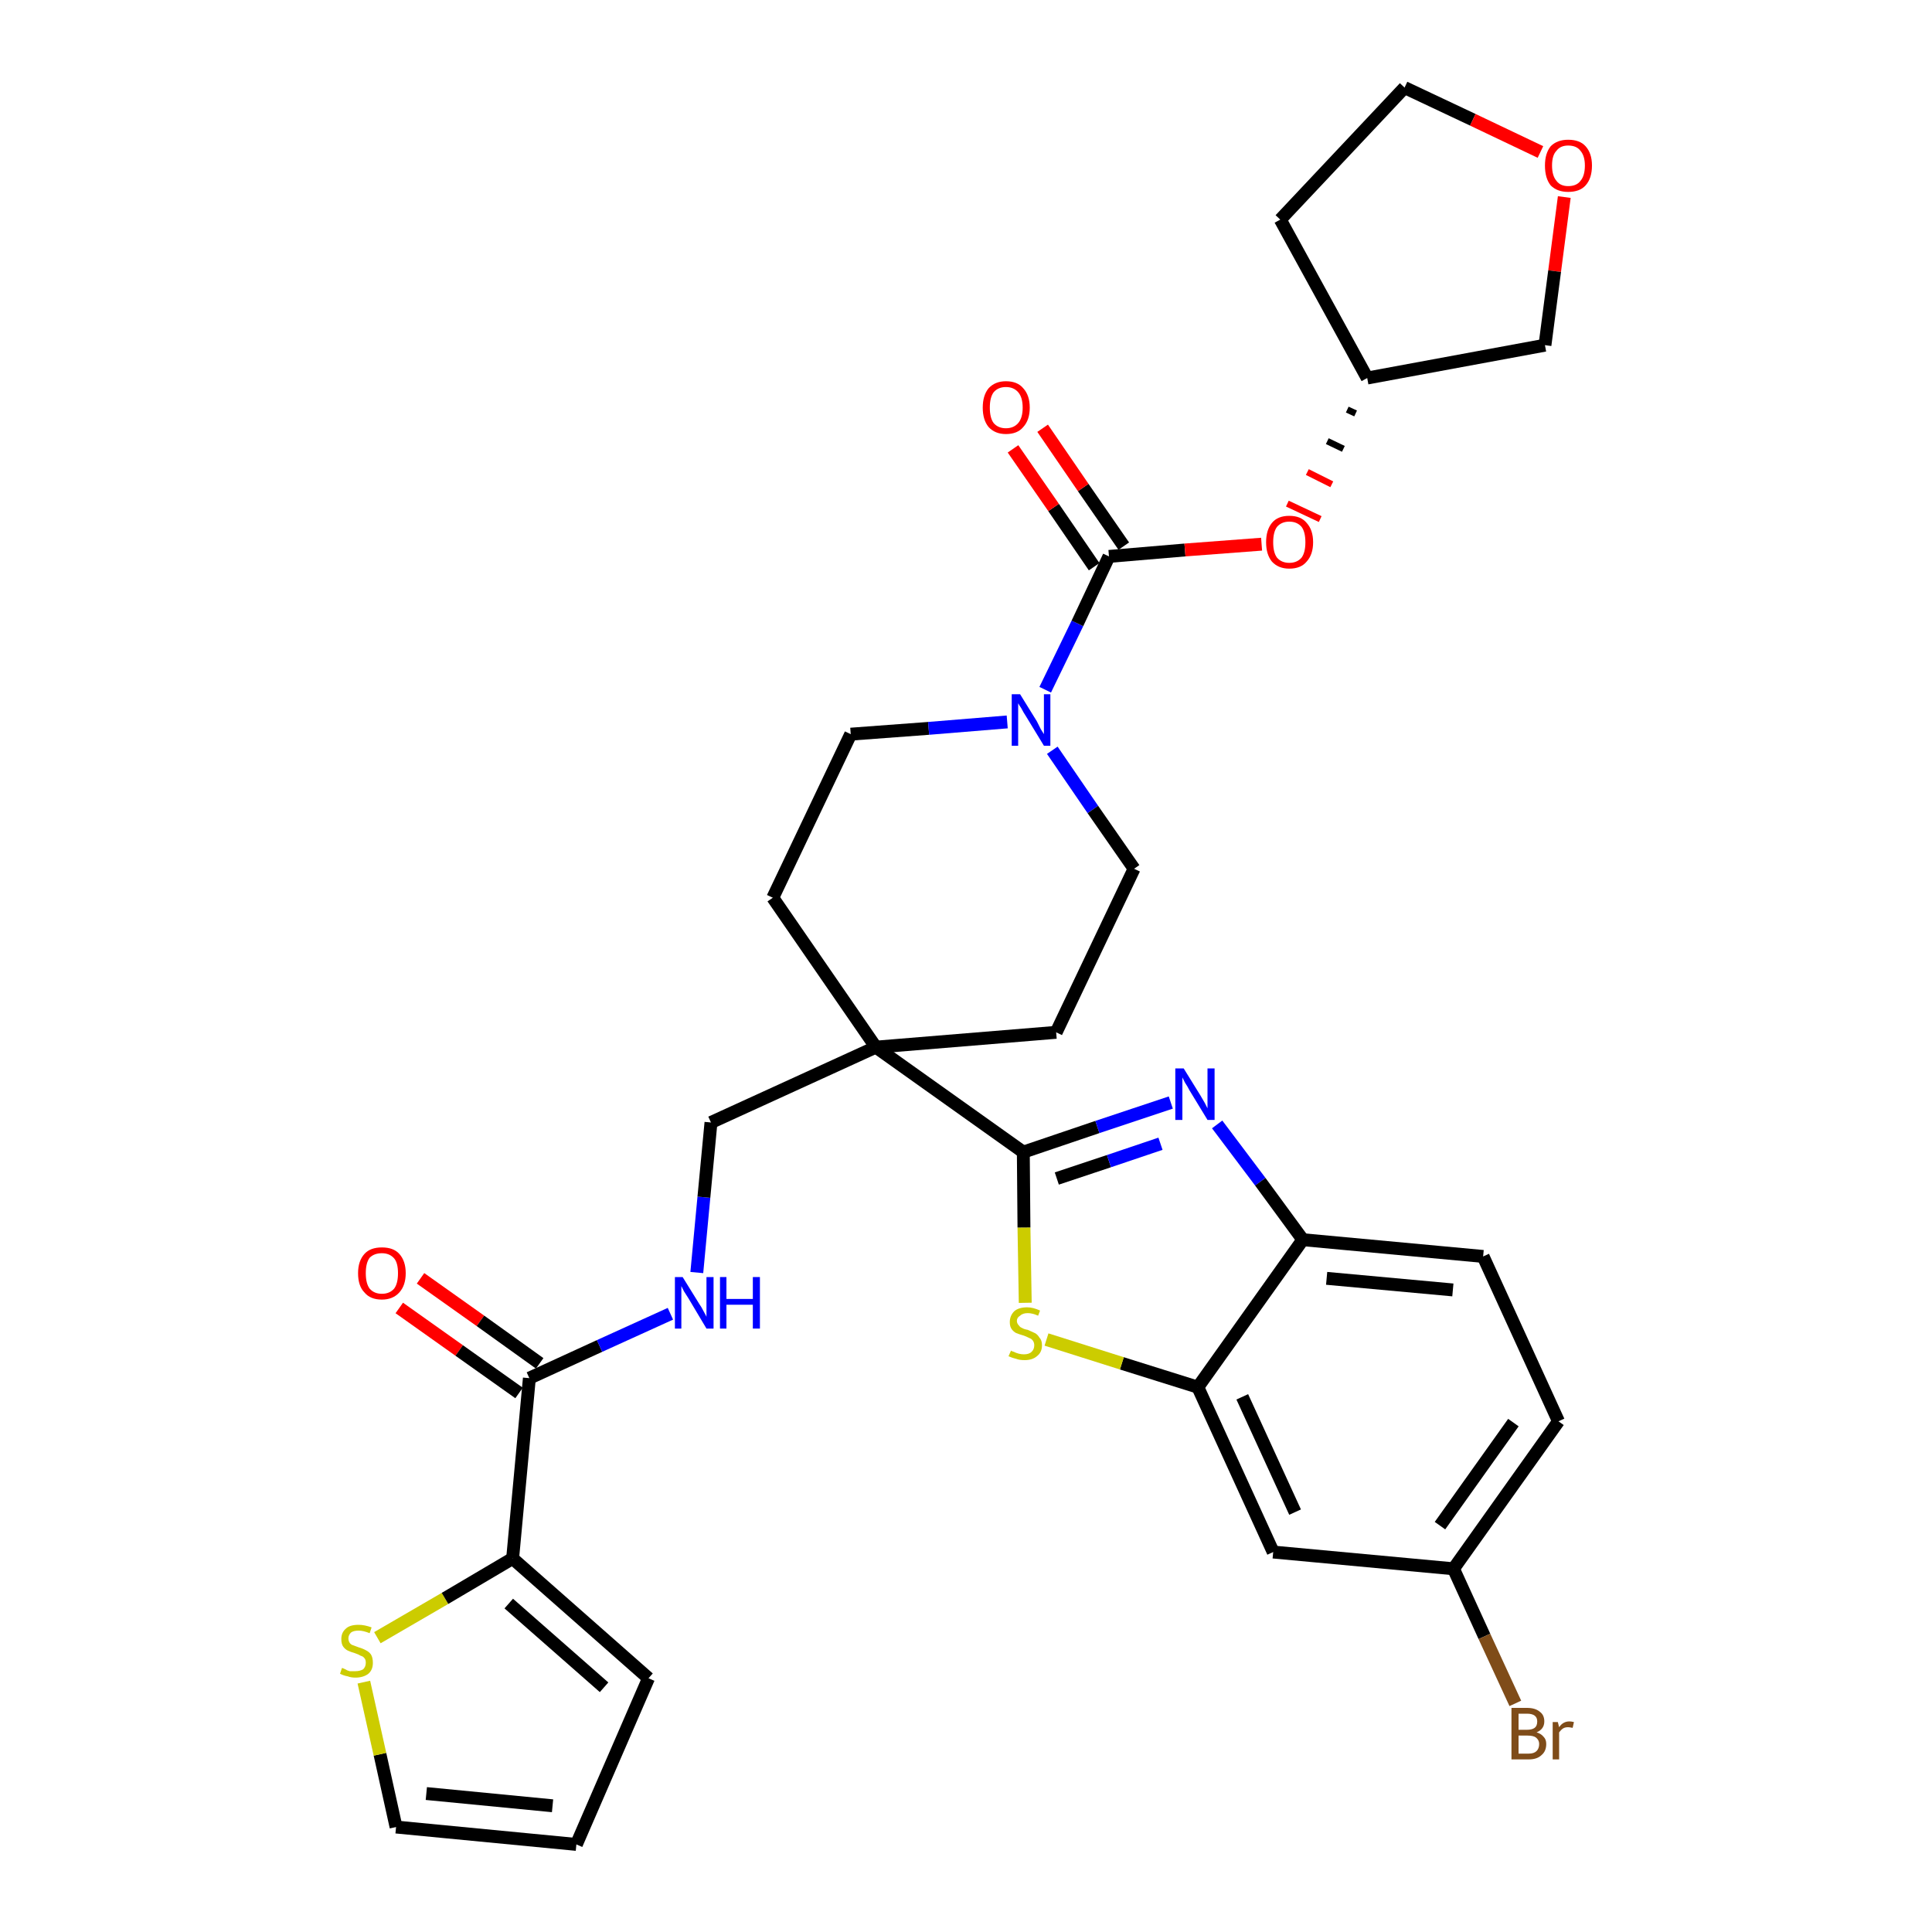 <?xml version='1.0' encoding='iso-8859-1'?>
<svg version='1.1' baseProfile='full'
              xmlns='http://www.w3.org/2000/svg'
                      xmlns:rdkit='http://www.rdkit.org/xml'
                      xmlns:xlink='http://www.w3.org/1999/xlink'
                  xml:space='preserve'
width='300px' height='300px' viewBox='0 0 300 300'>
<!-- END OF HEADER -->
<path class='bond-0 atom-0 atom-1' d='M 62.0,203.1 L 71.3,209.7' style='fill:none;fill-rule:evenodd;stroke:#FF0000;stroke-width:2.0px;stroke-linecap:butt;stroke-linejoin:miter;stroke-opacity:1' />
<path class='bond-0 atom-0 atom-1' d='M 71.3,209.7 L 80.6,216.3' style='fill:none;fill-rule:evenodd;stroke:#000000;stroke-width:2.0px;stroke-linecap:butt;stroke-linejoin:miter;stroke-opacity:1' />
<path class='bond-0 atom-0 atom-1' d='M 65.3,198.5 L 74.6,205.1' style='fill:none;fill-rule:evenodd;stroke:#FF0000;stroke-width:2.0px;stroke-linecap:butt;stroke-linejoin:miter;stroke-opacity:1' />
<path class='bond-0 atom-0 atom-1' d='M 74.6,205.1 L 83.8,211.7' style='fill:none;fill-rule:evenodd;stroke:#000000;stroke-width:2.0px;stroke-linecap:butt;stroke-linejoin:miter;stroke-opacity:1' />
<path class='bond-1 atom-1 atom-2' d='M 82.2,214.0 L 93.1,209.0' style='fill:none;fill-rule:evenodd;stroke:#000000;stroke-width:2.0px;stroke-linecap:butt;stroke-linejoin:miter;stroke-opacity:1' />
<path class='bond-1 atom-1 atom-2' d='M 93.1,209.0 L 104.1,204.0' style='fill:none;fill-rule:evenodd;stroke:#0000FF;stroke-width:2.0px;stroke-linecap:butt;stroke-linejoin:miter;stroke-opacity:1' />
<path class='bond-27 atom-1 atom-28' d='M 82.2,214.0 L 79.6,242.0' style='fill:none;fill-rule:evenodd;stroke:#000000;stroke-width:2.0px;stroke-linecap:butt;stroke-linejoin:miter;stroke-opacity:1' />
<path class='bond-2 atom-2 atom-3' d='M 108.2,197.6 L 109.3,185.9' style='fill:none;fill-rule:evenodd;stroke:#0000FF;stroke-width:2.0px;stroke-linecap:butt;stroke-linejoin:miter;stroke-opacity:1' />
<path class='bond-2 atom-2 atom-3' d='M 109.3,185.9 L 110.4,174.3' style='fill:none;fill-rule:evenodd;stroke:#000000;stroke-width:2.0px;stroke-linecap:butt;stroke-linejoin:miter;stroke-opacity:1' />
<path class='bond-3 atom-3 atom-4' d='M 110.4,174.3 L 136.0,162.6' style='fill:none;fill-rule:evenodd;stroke:#000000;stroke-width:2.0px;stroke-linecap:butt;stroke-linejoin:miter;stroke-opacity:1' />
<path class='bond-4 atom-4 atom-5' d='M 136.0,162.6 L 158.9,178.9' style='fill:none;fill-rule:evenodd;stroke:#000000;stroke-width:2.0px;stroke-linecap:butt;stroke-linejoin:miter;stroke-opacity:1' />
<path class='bond-14 atom-4 atom-15' d='M 136.0,162.6 L 120.0,139.4' style='fill:none;fill-rule:evenodd;stroke:#000000;stroke-width:2.0px;stroke-linecap:butt;stroke-linejoin:miter;stroke-opacity:1' />
<path class='bond-32 atom-27 atom-4' d='M 164.0,160.3 L 136.0,162.6' style='fill:none;fill-rule:evenodd;stroke:#000000;stroke-width:2.0px;stroke-linecap:butt;stroke-linejoin:miter;stroke-opacity:1' />
<path class='bond-5 atom-5 atom-6' d='M 158.9,178.9 L 170.4,175.0' style='fill:none;fill-rule:evenodd;stroke:#000000;stroke-width:2.0px;stroke-linecap:butt;stroke-linejoin:miter;stroke-opacity:1' />
<path class='bond-5 atom-5 atom-6' d='M 170.4,175.0 L 181.8,171.2' style='fill:none;fill-rule:evenodd;stroke:#0000FF;stroke-width:2.0px;stroke-linecap:butt;stroke-linejoin:miter;stroke-opacity:1' />
<path class='bond-5 atom-5 atom-6' d='M 164.1,183.0 L 172.2,180.3' style='fill:none;fill-rule:evenodd;stroke:#000000;stroke-width:2.0px;stroke-linecap:butt;stroke-linejoin:miter;stroke-opacity:1' />
<path class='bond-5 atom-5 atom-6' d='M 172.2,180.3 L 180.2,177.6' style='fill:none;fill-rule:evenodd;stroke:#0000FF;stroke-width:2.0px;stroke-linecap:butt;stroke-linejoin:miter;stroke-opacity:1' />
<path class='bond-34 atom-14 atom-5' d='M 159.2,202.3 L 159.0,190.6' style='fill:none;fill-rule:evenodd;stroke:#CCCC00;stroke-width:2.0px;stroke-linecap:butt;stroke-linejoin:miter;stroke-opacity:1' />
<path class='bond-34 atom-14 atom-5' d='M 159.0,190.6 L 158.9,178.9' style='fill:none;fill-rule:evenodd;stroke:#000000;stroke-width:2.0px;stroke-linecap:butt;stroke-linejoin:miter;stroke-opacity:1' />
<path class='bond-6 atom-6 atom-7' d='M 189.0,174.6 L 195.7,183.5' style='fill:none;fill-rule:evenodd;stroke:#0000FF;stroke-width:2.0px;stroke-linecap:butt;stroke-linejoin:miter;stroke-opacity:1' />
<path class='bond-6 atom-6 atom-7' d='M 195.7,183.5 L 202.3,192.5' style='fill:none;fill-rule:evenodd;stroke:#000000;stroke-width:2.0px;stroke-linecap:butt;stroke-linejoin:miter;stroke-opacity:1' />
<path class='bond-7 atom-7 atom-8' d='M 202.3,192.5 L 230.3,195.1' style='fill:none;fill-rule:evenodd;stroke:#000000;stroke-width:2.0px;stroke-linecap:butt;stroke-linejoin:miter;stroke-opacity:1' />
<path class='bond-7 atom-7 atom-8' d='M 206.0,198.5 L 225.6,200.3' style='fill:none;fill-rule:evenodd;stroke:#000000;stroke-width:2.0px;stroke-linecap:butt;stroke-linejoin:miter;stroke-opacity:1' />
<path class='bond-36 atom-13 atom-7' d='M 186.0,215.4 L 202.3,192.5' style='fill:none;fill-rule:evenodd;stroke:#000000;stroke-width:2.0px;stroke-linecap:butt;stroke-linejoin:miter;stroke-opacity:1' />
<path class='bond-8 atom-8 atom-9' d='M 230.3,195.1 L 242.0,220.7' style='fill:none;fill-rule:evenodd;stroke:#000000;stroke-width:2.0px;stroke-linecap:butt;stroke-linejoin:miter;stroke-opacity:1' />
<path class='bond-9 atom-9 atom-10' d='M 242.0,220.7 L 225.7,243.6' style='fill:none;fill-rule:evenodd;stroke:#000000;stroke-width:2.0px;stroke-linecap:butt;stroke-linejoin:miter;stroke-opacity:1' />
<path class='bond-9 atom-9 atom-10' d='M 235.0,220.9 L 223.6,236.9' style='fill:none;fill-rule:evenodd;stroke:#000000;stroke-width:2.0px;stroke-linecap:butt;stroke-linejoin:miter;stroke-opacity:1' />
<path class='bond-10 atom-10 atom-11' d='M 225.7,243.6 L 230.5,254.1' style='fill:none;fill-rule:evenodd;stroke:#000000;stroke-width:2.0px;stroke-linecap:butt;stroke-linejoin:miter;stroke-opacity:1' />
<path class='bond-10 atom-10 atom-11' d='M 230.5,254.1 L 235.3,264.5' style='fill:none;fill-rule:evenodd;stroke:#7F4C19;stroke-width:2.0px;stroke-linecap:butt;stroke-linejoin:miter;stroke-opacity:1' />
<path class='bond-11 atom-10 atom-12' d='M 225.7,243.6 L 197.7,241.0' style='fill:none;fill-rule:evenodd;stroke:#000000;stroke-width:2.0px;stroke-linecap:butt;stroke-linejoin:miter;stroke-opacity:1' />
<path class='bond-12 atom-12 atom-13' d='M 197.7,241.0 L 186.0,215.4' style='fill:none;fill-rule:evenodd;stroke:#000000;stroke-width:2.0px;stroke-linecap:butt;stroke-linejoin:miter;stroke-opacity:1' />
<path class='bond-12 atom-12 atom-13' d='M 201.1,234.8 L 192.9,216.9' style='fill:none;fill-rule:evenodd;stroke:#000000;stroke-width:2.0px;stroke-linecap:butt;stroke-linejoin:miter;stroke-opacity:1' />
<path class='bond-13 atom-13 atom-14' d='M 186.0,215.4 L 174.2,211.7' style='fill:none;fill-rule:evenodd;stroke:#000000;stroke-width:2.0px;stroke-linecap:butt;stroke-linejoin:miter;stroke-opacity:1' />
<path class='bond-13 atom-13 atom-14' d='M 174.2,211.7 L 162.5,208.0' style='fill:none;fill-rule:evenodd;stroke:#CCCC00;stroke-width:2.0px;stroke-linecap:butt;stroke-linejoin:miter;stroke-opacity:1' />
<path class='bond-15 atom-15 atom-16' d='M 120.0,139.4 L 132.1,114.0' style='fill:none;fill-rule:evenodd;stroke:#000000;stroke-width:2.0px;stroke-linecap:butt;stroke-linejoin:miter;stroke-opacity:1' />
<path class='bond-16 atom-16 atom-17' d='M 132.1,114.0 L 144.2,113.1' style='fill:none;fill-rule:evenodd;stroke:#000000;stroke-width:2.0px;stroke-linecap:butt;stroke-linejoin:miter;stroke-opacity:1' />
<path class='bond-16 atom-16 atom-17' d='M 144.2,113.1 L 156.4,112.1' style='fill:none;fill-rule:evenodd;stroke:#0000FF;stroke-width:2.0px;stroke-linecap:butt;stroke-linejoin:miter;stroke-opacity:1' />
<path class='bond-17 atom-17 atom-18' d='M 162.3,107.1 L 167.3,96.8' style='fill:none;fill-rule:evenodd;stroke:#0000FF;stroke-width:2.0px;stroke-linecap:butt;stroke-linejoin:miter;stroke-opacity:1' />
<path class='bond-17 atom-17 atom-18' d='M 167.3,96.8 L 172.2,86.4' style='fill:none;fill-rule:evenodd;stroke:#000000;stroke-width:2.0px;stroke-linecap:butt;stroke-linejoin:miter;stroke-opacity:1' />
<path class='bond-25 atom-17 atom-26' d='M 163.4,116.5 L 169.7,125.7' style='fill:none;fill-rule:evenodd;stroke:#0000FF;stroke-width:2.0px;stroke-linecap:butt;stroke-linejoin:miter;stroke-opacity:1' />
<path class='bond-25 atom-17 atom-26' d='M 169.7,125.7 L 176.1,134.9' style='fill:none;fill-rule:evenodd;stroke:#000000;stroke-width:2.0px;stroke-linecap:butt;stroke-linejoin:miter;stroke-opacity:1' />
<path class='bond-18 atom-18 atom-19' d='M 174.5,84.8 L 168.2,75.7' style='fill:none;fill-rule:evenodd;stroke:#000000;stroke-width:2.0px;stroke-linecap:butt;stroke-linejoin:miter;stroke-opacity:1' />
<path class='bond-18 atom-18 atom-19' d='M 168.2,75.7 L 161.9,66.5' style='fill:none;fill-rule:evenodd;stroke:#FF0000;stroke-width:2.0px;stroke-linecap:butt;stroke-linejoin:miter;stroke-opacity:1' />
<path class='bond-18 atom-18 atom-19' d='M 169.9,88.0 L 163.6,78.8' style='fill:none;fill-rule:evenodd;stroke:#000000;stroke-width:2.0px;stroke-linecap:butt;stroke-linejoin:miter;stroke-opacity:1' />
<path class='bond-18 atom-18 atom-19' d='M 163.6,78.8 L 157.3,69.7' style='fill:none;fill-rule:evenodd;stroke:#FF0000;stroke-width:2.0px;stroke-linecap:butt;stroke-linejoin:miter;stroke-opacity:1' />
<path class='bond-19 atom-18 atom-20' d='M 172.2,86.4 L 184.0,85.4' style='fill:none;fill-rule:evenodd;stroke:#000000;stroke-width:2.0px;stroke-linecap:butt;stroke-linejoin:miter;stroke-opacity:1' />
<path class='bond-19 atom-18 atom-20' d='M 184.0,85.4 L 195.9,84.5' style='fill:none;fill-rule:evenodd;stroke:#FF0000;stroke-width:2.0px;stroke-linecap:butt;stroke-linejoin:miter;stroke-opacity:1' />
<path class='bond-20 atom-21 atom-20' d='M 209.2,63.6 L 210.5,64.2' style='fill:none;fill-rule:evenodd;stroke:#000000;stroke-width:1.0px;stroke-linecap:butt;stroke-linejoin:miter;stroke-opacity:1' />
<path class='bond-20 atom-21 atom-20' d='M 206.1,68.5 L 208.6,69.7' style='fill:none;fill-rule:evenodd;stroke:#000000;stroke-width:1.0px;stroke-linecap:butt;stroke-linejoin:miter;stroke-opacity:1' />
<path class='bond-20 atom-21 atom-20' d='M 203.0,73.3 L 206.8,75.2' style='fill:none;fill-rule:evenodd;stroke:#FF0000;stroke-width:1.0px;stroke-linecap:butt;stroke-linejoin:miter;stroke-opacity:1' />
<path class='bond-20 atom-21 atom-20' d='M 199.9,78.2 L 205.0,80.6' style='fill:none;fill-rule:evenodd;stroke:#FF0000;stroke-width:1.0px;stroke-linecap:butt;stroke-linejoin:miter;stroke-opacity:1' />
<path class='bond-21 atom-21 atom-22' d='M 212.3,58.7 L 198.8,34.1' style='fill:none;fill-rule:evenodd;stroke:#000000;stroke-width:2.0px;stroke-linecap:butt;stroke-linejoin:miter;stroke-opacity:1' />
<path class='bond-35 atom-25 atom-21' d='M 239.9,53.6 L 212.3,58.7' style='fill:none;fill-rule:evenodd;stroke:#000000;stroke-width:2.0px;stroke-linecap:butt;stroke-linejoin:miter;stroke-opacity:1' />
<path class='bond-22 atom-22 atom-23' d='M 198.8,34.1 L 218.1,13.6' style='fill:none;fill-rule:evenodd;stroke:#000000;stroke-width:2.0px;stroke-linecap:butt;stroke-linejoin:miter;stroke-opacity:1' />
<path class='bond-23 atom-23 atom-24' d='M 218.1,13.6 L 228.7,18.6' style='fill:none;fill-rule:evenodd;stroke:#000000;stroke-width:2.0px;stroke-linecap:butt;stroke-linejoin:miter;stroke-opacity:1' />
<path class='bond-23 atom-23 atom-24' d='M 228.7,18.6 L 239.2,23.6' style='fill:none;fill-rule:evenodd;stroke:#FF0000;stroke-width:2.0px;stroke-linecap:butt;stroke-linejoin:miter;stroke-opacity:1' />
<path class='bond-24 atom-24 atom-25' d='M 242.9,30.6 L 241.4,42.1' style='fill:none;fill-rule:evenodd;stroke:#FF0000;stroke-width:2.0px;stroke-linecap:butt;stroke-linejoin:miter;stroke-opacity:1' />
<path class='bond-24 atom-24 atom-25' d='M 241.4,42.1 L 239.9,53.6' style='fill:none;fill-rule:evenodd;stroke:#000000;stroke-width:2.0px;stroke-linecap:butt;stroke-linejoin:miter;stroke-opacity:1' />
<path class='bond-26 atom-26 atom-27' d='M 176.1,134.9 L 164.0,160.3' style='fill:none;fill-rule:evenodd;stroke:#000000;stroke-width:2.0px;stroke-linecap:butt;stroke-linejoin:miter;stroke-opacity:1' />
<path class='bond-28 atom-28 atom-29' d='M 79.6,242.0 L 100.7,260.6' style='fill:none;fill-rule:evenodd;stroke:#000000;stroke-width:2.0px;stroke-linecap:butt;stroke-linejoin:miter;stroke-opacity:1' />
<path class='bond-28 atom-28 atom-29' d='M 79.0,249.0 L 93.8,262.0' style='fill:none;fill-rule:evenodd;stroke:#000000;stroke-width:2.0px;stroke-linecap:butt;stroke-linejoin:miter;stroke-opacity:1' />
<path class='bond-33 atom-32 atom-28' d='M 58.6,254.3 L 69.1,248.2' style='fill:none;fill-rule:evenodd;stroke:#CCCC00;stroke-width:2.0px;stroke-linecap:butt;stroke-linejoin:miter;stroke-opacity:1' />
<path class='bond-33 atom-32 atom-28' d='M 69.1,248.2 L 79.6,242.0' style='fill:none;fill-rule:evenodd;stroke:#000000;stroke-width:2.0px;stroke-linecap:butt;stroke-linejoin:miter;stroke-opacity:1' />
<path class='bond-29 atom-29 atom-30' d='M 100.7,260.6 L 89.5,286.4' style='fill:none;fill-rule:evenodd;stroke:#000000;stroke-width:2.0px;stroke-linecap:butt;stroke-linejoin:miter;stroke-opacity:1' />
<path class='bond-30 atom-30 atom-31' d='M 89.5,286.4 L 61.5,283.7' style='fill:none;fill-rule:evenodd;stroke:#000000;stroke-width:2.0px;stroke-linecap:butt;stroke-linejoin:miter;stroke-opacity:1' />
<path class='bond-30 atom-30 atom-31' d='M 85.8,280.4 L 66.2,278.5' style='fill:none;fill-rule:evenodd;stroke:#000000;stroke-width:2.0px;stroke-linecap:butt;stroke-linejoin:miter;stroke-opacity:1' />
<path class='bond-31 atom-31 atom-32' d='M 61.5,283.7 L 59.0,272.4' style='fill:none;fill-rule:evenodd;stroke:#000000;stroke-width:2.0px;stroke-linecap:butt;stroke-linejoin:miter;stroke-opacity:1' />
<path class='bond-31 atom-31 atom-32' d='M 59.0,272.4 L 56.5,261.2' style='fill:none;fill-rule:evenodd;stroke:#CCCC00;stroke-width:2.0px;stroke-linecap:butt;stroke-linejoin:miter;stroke-opacity:1' />
<path  class='atom-0' d='M 55.6 197.7
Q 55.6 195.8, 56.6 194.7
Q 57.5 193.7, 59.3 193.7
Q 61.1 193.7, 62.0 194.7
Q 63.0 195.8, 63.0 197.7
Q 63.0 199.6, 62.0 200.7
Q 61.0 201.8, 59.3 201.8
Q 57.5 201.8, 56.6 200.7
Q 55.6 199.7, 55.6 197.7
M 59.3 200.9
Q 60.5 200.9, 61.2 200.1
Q 61.8 199.3, 61.8 197.7
Q 61.8 196.1, 61.2 195.4
Q 60.5 194.6, 59.3 194.6
Q 58.1 194.6, 57.4 195.3
Q 56.8 196.1, 56.8 197.7
Q 56.8 199.3, 57.4 200.1
Q 58.1 200.9, 59.3 200.9
' fill='#FF0000'/>
<path  class='atom-2' d='M 106.0 198.3
L 108.6 202.5
Q 108.9 202.9, 109.3 203.7
Q 109.7 204.4, 109.7 204.5
L 109.7 198.3
L 110.8 198.3
L 110.8 206.3
L 109.7 206.3
L 106.9 201.6
Q 106.6 201.1, 106.2 200.5
Q 105.9 199.9, 105.8 199.7
L 105.8 206.3
L 104.8 206.3
L 104.8 198.3
L 106.0 198.3
' fill='#0000FF'/>
<path  class='atom-2' d='M 111.8 198.3
L 112.8 198.3
L 112.8 201.7
L 116.9 201.7
L 116.9 198.3
L 118.0 198.3
L 118.0 206.3
L 116.9 206.3
L 116.9 202.6
L 112.8 202.6
L 112.8 206.3
L 111.8 206.3
L 111.8 198.3
' fill='#0000FF'/>
<path  class='atom-6' d='M 183.8 165.9
L 186.4 170.1
Q 186.7 170.6, 187.1 171.3
Q 187.5 172.1, 187.5 172.1
L 187.5 165.9
L 188.6 165.9
L 188.6 173.9
L 187.5 173.9
L 184.7 169.3
Q 184.4 168.7, 184.0 168.1
Q 183.7 167.5, 183.6 167.3
L 183.6 173.9
L 182.5 173.9
L 182.5 165.9
L 183.8 165.9
' fill='#0000FF'/>
<path  class='atom-11' d='M 238.6 269.0
Q 239.3 269.2, 239.7 269.7
Q 240.1 270.1, 240.1 270.8
Q 240.1 271.9, 239.4 272.5
Q 238.7 273.2, 237.4 273.2
L 234.7 273.2
L 234.7 265.2
L 237.1 265.2
Q 238.4 265.2, 239.1 265.8
Q 239.8 266.3, 239.8 267.3
Q 239.8 268.5, 238.6 269.0
M 235.8 266.1
L 235.8 268.6
L 237.1 268.6
Q 237.9 268.6, 238.3 268.3
Q 238.7 268.0, 238.7 267.3
Q 238.7 266.1, 237.1 266.1
L 235.8 266.1
M 237.4 272.3
Q 238.2 272.3, 238.6 271.9
Q 239.0 271.5, 239.0 270.8
Q 239.0 270.2, 238.5 269.8
Q 238.1 269.5, 237.2 269.5
L 235.8 269.5
L 235.8 272.3
L 237.4 272.3
' fill='#7F4C19'/>
<path  class='atom-11' d='M 241.9 267.4
L 242.1 268.2
Q 242.7 267.3, 243.7 267.3
Q 244.0 267.3, 244.4 267.4
L 244.2 268.3
Q 243.7 268.2, 243.5 268.2
Q 243.0 268.2, 242.7 268.4
Q 242.4 268.6, 242.1 269.0
L 242.1 273.2
L 241.1 273.2
L 241.1 267.4
L 241.9 267.4
' fill='#7F4C19'/>
<path  class='atom-14' d='M 157.0 209.7
Q 157.0 209.8, 157.4 209.9
Q 157.8 210.1, 158.2 210.2
Q 158.6 210.3, 159.0 210.3
Q 159.8 210.3, 160.2 209.9
Q 160.6 209.5, 160.6 208.9
Q 160.6 208.5, 160.4 208.2
Q 160.2 207.9, 159.9 207.8
Q 159.5 207.6, 159.0 207.4
Q 158.3 207.2, 157.8 207.0
Q 157.4 206.8, 157.1 206.4
Q 156.8 206.0, 156.8 205.3
Q 156.8 204.3, 157.5 203.6
Q 158.2 203.0, 159.5 203.0
Q 160.4 203.0, 161.5 203.5
L 161.2 204.3
Q 160.3 203.9, 159.6 203.9
Q 158.8 203.9, 158.4 204.3
Q 157.9 204.6, 157.9 205.1
Q 157.9 205.5, 158.2 205.8
Q 158.4 206.1, 158.7 206.2
Q 159.0 206.4, 159.6 206.5
Q 160.3 206.8, 160.7 207.0
Q 161.1 207.2, 161.4 207.7
Q 161.8 208.1, 161.8 208.9
Q 161.8 210.0, 161.0 210.6
Q 160.3 211.2, 159.1 211.2
Q 158.3 211.2, 157.8 211.0
Q 157.3 210.9, 156.6 210.6
L 157.0 209.7
' fill='#CCCC00'/>
<path  class='atom-17' d='M 158.4 107.8
L 161.0 112.0
Q 161.2 112.4, 161.6 113.2
Q 162.1 114.0, 162.1 114.0
L 162.1 107.8
L 163.1 107.8
L 163.1 115.8
L 162.1 115.8
L 159.3 111.2
Q 158.9 110.6, 158.6 110.0
Q 158.2 109.4, 158.1 109.2
L 158.1 115.8
L 157.1 115.8
L 157.1 107.8
L 158.4 107.8
' fill='#0000FF'/>
<path  class='atom-19' d='M 152.6 63.3
Q 152.6 61.4, 153.5 60.3
Q 154.5 59.2, 156.2 59.2
Q 158.0 59.2, 158.9 60.3
Q 159.9 61.4, 159.9 63.3
Q 159.9 65.2, 158.9 66.3
Q 158.0 67.4, 156.2 67.4
Q 154.5 67.4, 153.5 66.3
Q 152.6 65.2, 152.6 63.3
M 156.2 66.5
Q 157.4 66.5, 158.1 65.7
Q 158.8 64.9, 158.8 63.3
Q 158.8 61.7, 158.1 60.9
Q 157.4 60.1, 156.2 60.1
Q 155.0 60.1, 154.3 60.9
Q 153.7 61.7, 153.7 63.3
Q 153.7 64.9, 154.3 65.7
Q 155.0 66.5, 156.2 66.5
' fill='#FF0000'/>
<path  class='atom-20' d='M 196.6 84.2
Q 196.6 82.3, 197.5 81.2
Q 198.4 80.1, 200.2 80.1
Q 202.0 80.1, 202.9 81.2
Q 203.9 82.3, 203.9 84.2
Q 203.9 86.1, 202.9 87.2
Q 202.0 88.3, 200.2 88.3
Q 198.5 88.3, 197.5 87.2
Q 196.6 86.1, 196.6 84.2
M 200.2 87.4
Q 201.4 87.4, 202.1 86.6
Q 202.7 85.8, 202.7 84.2
Q 202.7 82.6, 202.1 81.8
Q 201.4 81.0, 200.2 81.0
Q 199.0 81.0, 198.3 81.8
Q 197.7 82.6, 197.7 84.2
Q 197.7 85.8, 198.3 86.6
Q 199.0 87.4, 200.2 87.4
' fill='#FF0000'/>
<path  class='atom-24' d='M 239.9 25.7
Q 239.9 23.8, 240.8 22.7
Q 241.8 21.7, 243.5 21.7
Q 245.3 21.7, 246.2 22.7
Q 247.2 23.8, 247.2 25.7
Q 247.2 27.7, 246.2 28.8
Q 245.3 29.8, 243.5 29.8
Q 241.8 29.8, 240.8 28.8
Q 239.9 27.7, 239.9 25.7
M 243.5 28.9
Q 244.8 28.9, 245.4 28.1
Q 246.1 27.3, 246.1 25.7
Q 246.1 24.2, 245.4 23.4
Q 244.8 22.6, 243.5 22.6
Q 242.3 22.6, 241.7 23.4
Q 241.0 24.1, 241.0 25.7
Q 241.0 27.3, 241.7 28.1
Q 242.3 28.9, 243.5 28.9
' fill='#FF0000'/>
<path  class='atom-32' d='M 53.1 259.0
Q 53.2 259.0, 53.6 259.2
Q 53.9 259.4, 54.3 259.5
Q 54.8 259.5, 55.2 259.5
Q 55.9 259.5, 56.4 259.2
Q 56.8 258.8, 56.8 258.2
Q 56.8 257.7, 56.6 257.5
Q 56.4 257.2, 56.0 257.1
Q 55.7 256.9, 55.1 256.7
Q 54.4 256.5, 54.0 256.3
Q 53.6 256.1, 53.3 255.7
Q 53.0 255.3, 53.0 254.5
Q 53.0 253.5, 53.7 252.9
Q 54.3 252.3, 55.7 252.3
Q 56.6 252.3, 57.7 252.7
L 57.4 253.6
Q 56.4 253.2, 55.7 253.2
Q 54.9 253.2, 54.5 253.5
Q 54.1 253.9, 54.1 254.4
Q 54.1 254.8, 54.3 255.1
Q 54.5 255.4, 54.9 255.5
Q 55.2 255.6, 55.7 255.8
Q 56.4 256.0, 56.9 256.3
Q 57.3 256.5, 57.6 256.9
Q 57.9 257.4, 57.9 258.2
Q 57.9 259.3, 57.2 259.9
Q 56.4 260.5, 55.2 260.5
Q 54.5 260.5, 54.0 260.3
Q 53.4 260.2, 52.8 259.9
L 53.1 259.0
' fill='#CCCC00'/>
</svg>
